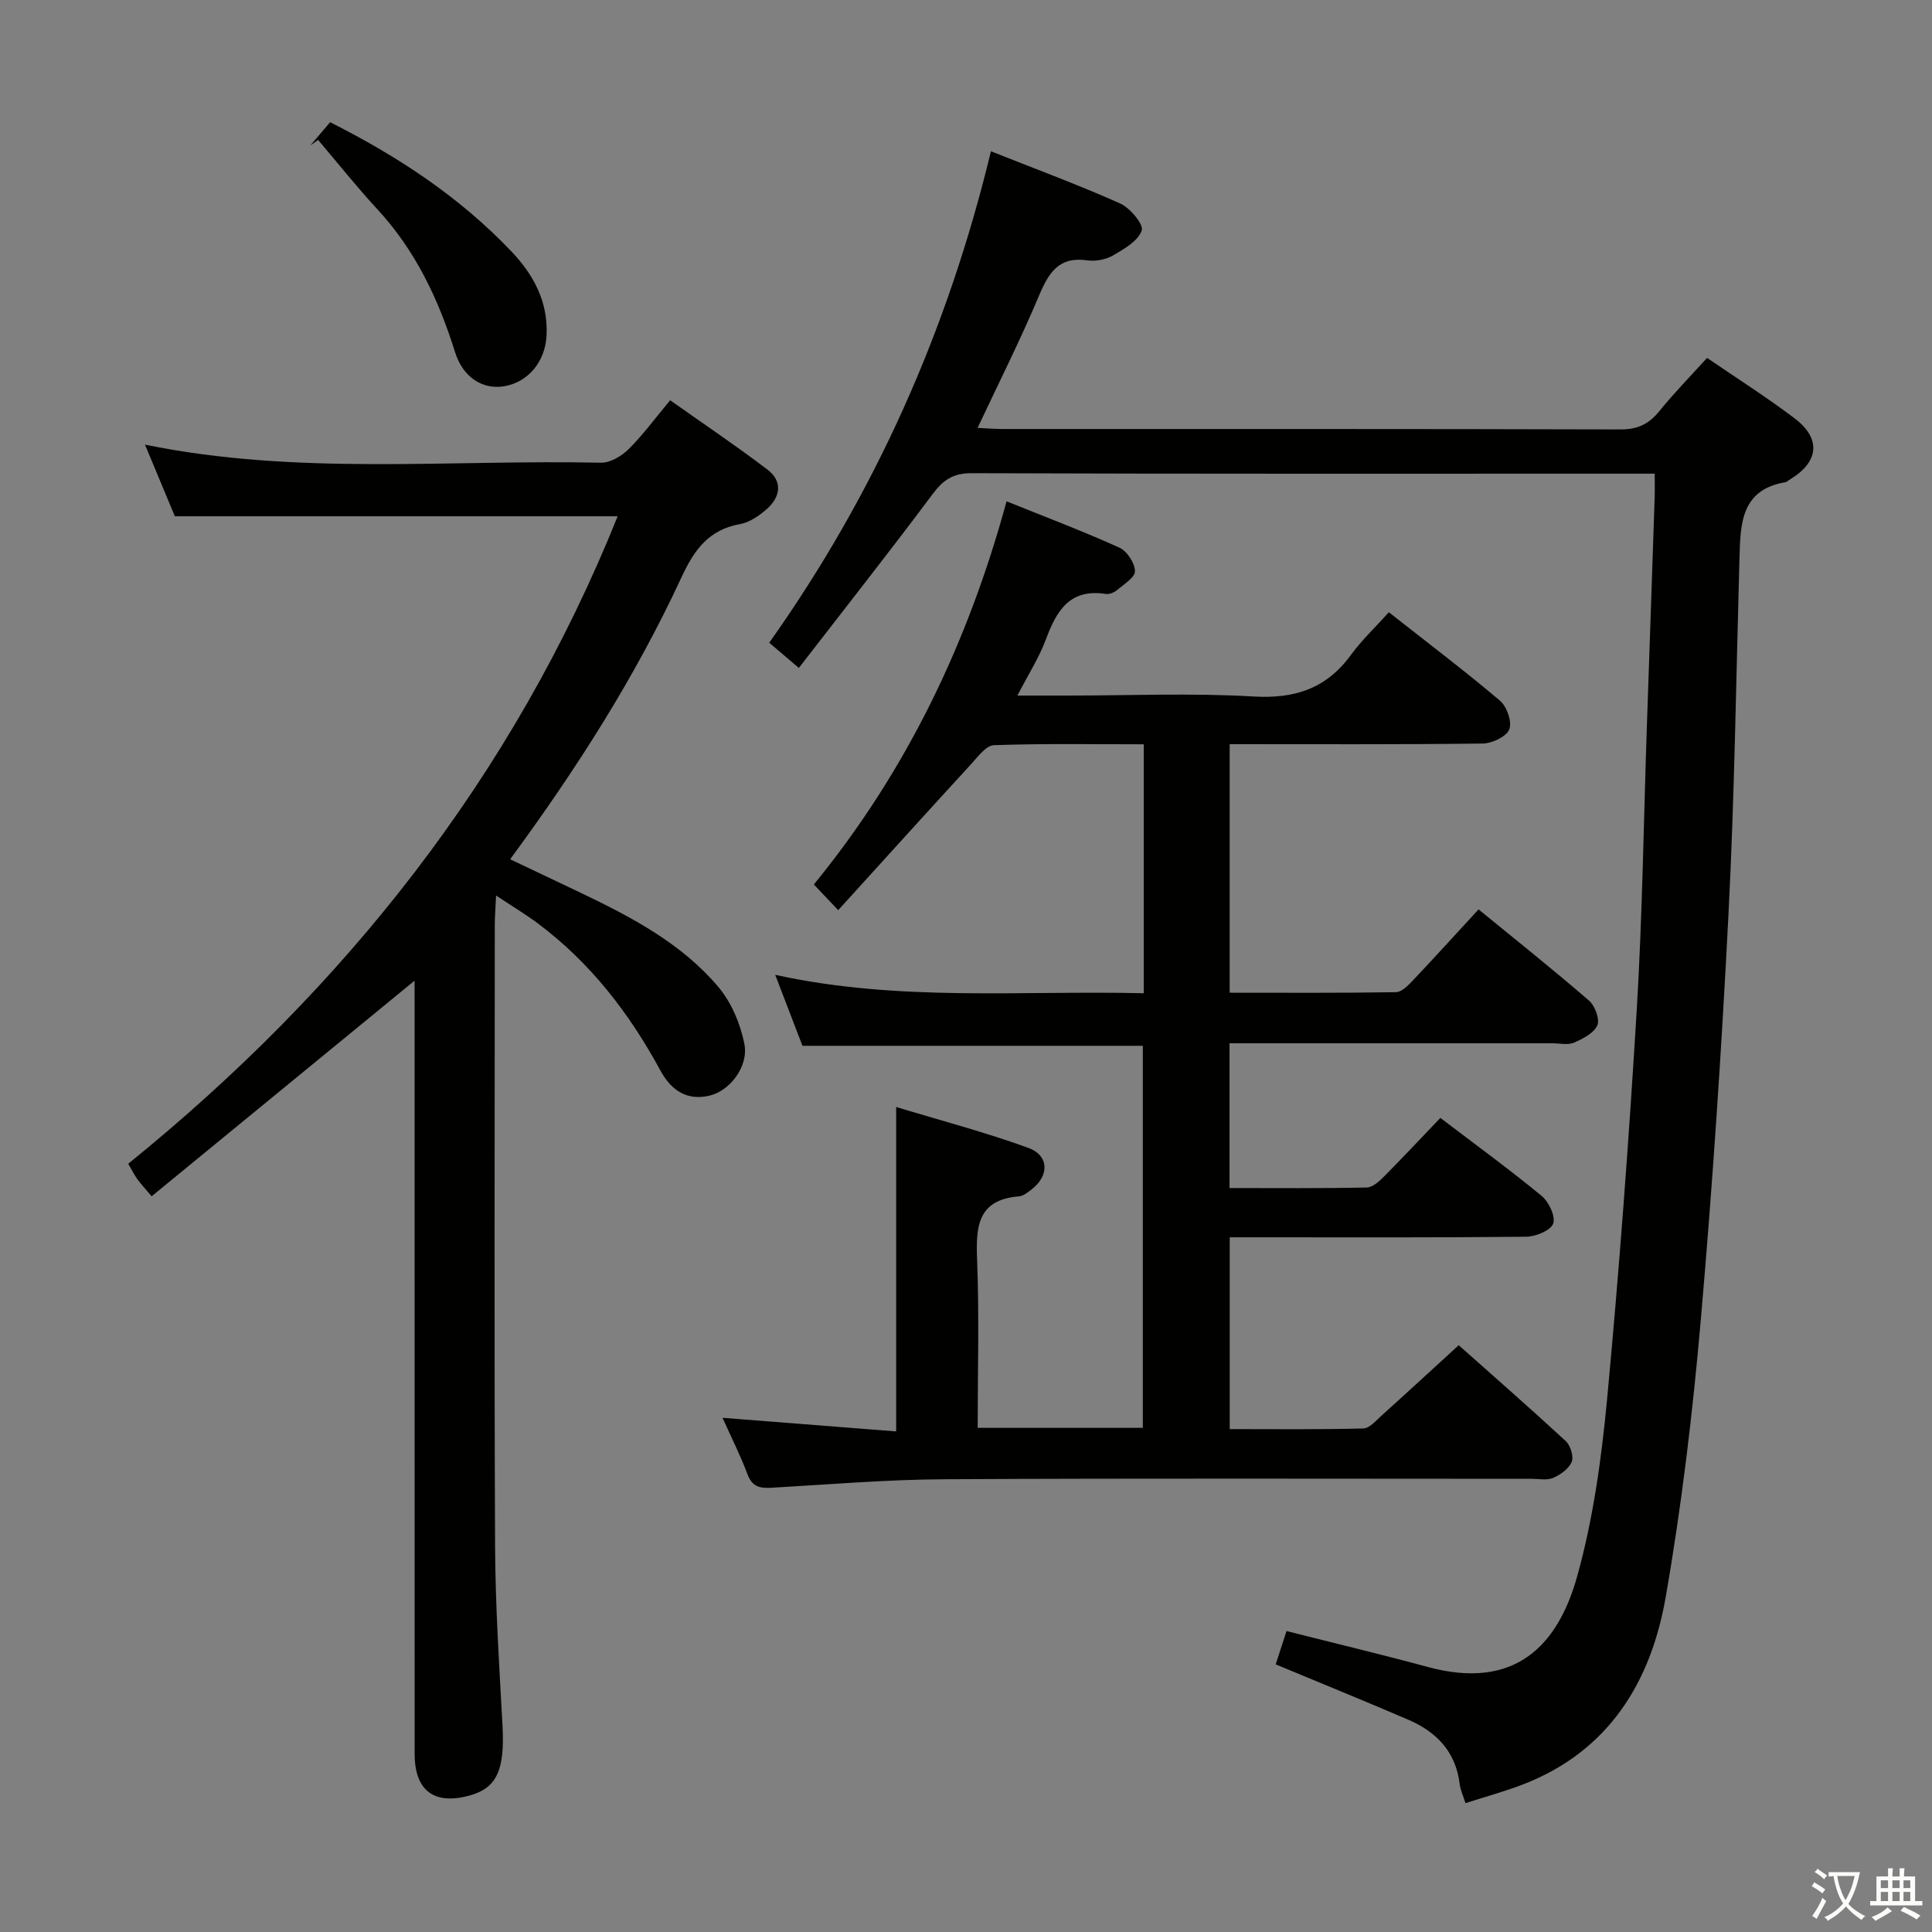 <svg enable-background="new 0 0 400 400" viewBox="0 0 400 400" xmlns="http://www.w3.org/2000/svg"><rect x="0" y="0" width="400" height="400" fill="#808080" stroke="none"/><path d="m377.9 391.2c-.2.3-.4.5-.6.8-.7-.6-1.4-1-2.2-1.5.2-.3.4-.5.5-.8.6.4 1.4.8 2.3 1.5zm-1.8 6.1c-.2-.2-.5-.4-.9-.6.4-.6.8-1.2 1.2-1.9s.7-1.3.9-1.9c.3.3.5.5.8.7-.7 1.3-1.4 2.6-2 3.7zm2.2-9c-.3.3-.5.5-.6.8-.6-.6-1.3-1.1-2-1.5.3-.3.5-.5.6-.7.6.5 1.3.9 2 1.4zm.3.2v-.9h2 4.5c-.3 1.3-.6 2.5-1 3.6s-.9 2.1-1.4 3c.4.5 1 1 1.6 1.4s1.2.8 1.9 1.1c-.3.2-.5.4-.8.8-.4-.3-1-.7-1.6-1.2s-1.2-1.1-1.6-1.6c-.5.6-1.1 1.1-1.7 1.6s-1.4.9-2.1 1.4c-.1-.3-.3-.5-.7-.8.6-.2 1.2-.5 1.9-1s1.4-1.1 2-1.8c-.5-.8-.9-1.6-1.2-2.5s-.6-2-.8-3.2c-.4.1-.7.1-1 .1zm2.5 2.7c.3 1 .7 1.7 1 2.2.3-.5.6-1.1 1-2s.6-1.9.9-3h-3.2-.4c.1.9.3 1.8.7 2.8z" fill="#fbfcfa"/><path d="m396.5 388.5v1.5 3.6h1.5v.9c-.4 0-1 0-1.7 0h-7.9c-.5 0-.9 0-1.2 0v-.9h1.3v-3.5c0-.7 0-1.2 0-1.6h2.4c0-.8 0-1.4 0-1.7h1c0 .3-.1.8-.1 1.7h1.5c0-.8 0-1.4 0-1.7h1c0 .3-.1.9-.1 1.7zm-8.2 9.2c-.2-.3-.5-.5-.8-.8.8-.3 1.4-.6 1.9-.9s1-.7 1.4-1.1c.3.3.6.5.9.8-1.6 1-2.8 1.6-3.4 2zm2.6-6.8v-1.6h-1.5v1.6zm0 2.7v-1.9h-1.5v1.9zm2.4-2.7v-1.6h-1.5v1.6zm0 2.7v-1.9h-1.5v1.9zm.2 2 .7-.8c.4.2.9.5 1.6.8s1.3.7 1.8 1c-.3.3-.5.5-.8.8-.4-.3-1.5-1-3.3-1.8zm2-4.7v-1.6h-1.4v1.6zm0 2.7v-1.9h-1.4v1.9z" fill="#fbfcfa"/><g fill="#010100"><path d="m306.12 188.28c7.81 6.39 15.47 12.48 22.86 18.88 1.24 1.07 2.28 3.86 1.73 5.12-.71 1.62-2.99 2.79-4.84 3.59-1.27.55-2.96.13-4.45.13-22.16 0-44.31 0-66.86 0v29.97c9.53 0 18.97.09 28.41-.11 1.23-.02 2.61-1.3 3.6-2.3 3.87-3.89 7.62-7.91 11.64-12.11 7.33 5.58 14.31 10.66 20.96 16.14 1.5 1.23 2.93 4.25 2.4 5.74-.51 1.42-3.6 2.7-5.57 2.72-18.5.2-37 .12-55.5.12-1.82 0-3.64 0-5.9 0v39.71c9.14 0 18.39.11 27.64-.13 1.33-.03 2.7-1.69 3.9-2.76 5.19-4.67 10.32-9.41 15.87-14.48 6.89 6.13 14.61 12.88 22.15 19.84.98.91 1.7 3.18 1.25 4.3-.58 1.43-2.32 2.67-3.85 3.33-1.27.55-2.95.19-4.45.19-40.5 0-81-.13-121.5.09-11.95.06-23.9 1.08-35.84 1.76-2.4.14-4.03-.16-5.01-2.78-1.44-3.87-3.32-7.58-5.17-11.7 12.19.95 23.96 1.88 35.95 2.82 0-22.55 0-44.26 0-67.17 9.22 2.8 18.44 5.22 27.35 8.46 4.36 1.59 4.37 5.79.67 8.62-.78.6-1.69 1.35-2.59 1.42-8.66.7-8.94 6.36-8.67 13.23.45 11.45.12 22.93.12 34.7h34.19c0-26.3 0-52.67 0-79.1-23.39 0-46.79 0-70.47 0-1.71-4.46-3.53-9.19-5.64-14.69 25.7 5.63 50.94 3.2 76.3 3.81 0-17.42 0-34.19 0-51.54-10.47 0-20.75-.18-31.01.18-1.63.06-3.32 2.38-4.72 3.91-9.08 9.89-18.08 19.85-27.53 30.25-2.22-2.34-3.52-3.71-5.04-5.32 19.22-23.5 31.89-49.98 39.9-79.33 8.09 3.27 15.84 6.19 23.37 9.6 1.57.71 3.18 3.17 3.21 4.86.03 1.3-2.31 2.73-3.74 3.94-.59.5-1.59.89-2.31.78-7.38-1.15-10.16 3.4-12.35 9.31-1.41 3.83-3.68 7.34-5.94 11.73h10.38c12.83 0 25.7-.56 38.49.19 8.6.51 15.11-1.65 20.19-8.61 2.23-3.06 5.03-5.69 7.85-8.83 8.25 6.5 15.8 12.2 23 18.31 1.43 1.21 2.54 4.4 1.93 5.94-.59 1.51-3.56 2.9-5.5 2.93-17.32.22-34.65.13-52.39.13v51.46c11.55 0 23.01.08 34.45-.11 1.19-.02 2.53-1.43 3.52-2.47 4.44-4.69 8.77-9.47 13.56-14.67z"/><path d="m342.59 98.07c-2.24 0-3.87 0-5.49 0-45.32 0-90.64.06-135.96-.1-3.86-.01-5.88 1.42-8.07 4.35-8.93 11.96-18.18 23.68-27.68 35.97-2.59-2.21-4.15-3.53-6.13-5.22 21.93-30.92 36.96-64.69 45.9-101.75 9.26 3.68 18.12 6.95 26.72 10.79 2.07.92 4.94 4.35 4.5 5.61-.75 2.18-3.64 3.83-5.95 5.17-1.49.86-3.61 1.26-5.33 1.01-5.86-.83-7.96 2.52-9.96 7.26-3.84 9.14-8.32 18.02-12.74 27.43 1.96.09 3.56.23 5.15.23 42.65.01 85.31-.04 127.96.09 3.55.01 5.88-1.12 8.04-3.79 3.03-3.74 6.41-7.19 9.88-11.02 6.19 4.24 12.37 8.15 18.17 12.55 5.54 4.21 4.95 9.07-1.08 12.66-.29.17-.54.47-.84.52-9.24 1.55-9.34 8.59-9.54 15.68-.69 24.61-1.02 49.25-2.28 73.83-1.43 28.05-3.3 56.09-5.74 84.07-1.67 19.17-3.96 38.34-7.26 57.28-3.06 17.52-11.73 31.8-29.37 38.69-3.84 1.5-7.84 2.57-12.07 3.94-.48-1.51-1.06-2.7-1.21-3.95-.79-6.68-4.8-10.81-10.66-13.33-8.98-3.86-18.04-7.54-27.43-11.45.71-2.18 1.44-4.44 2.24-6.9 9.97 2.53 19.63 4.83 29.21 7.43 17.97 4.88 26.93-4.27 30.97-18.77 3.32-11.91 5.04-24.4 6.2-36.75 2.51-26.8 4.51-53.65 6.13-80.52 1.18-19.58 1.43-39.22 2.1-58.83.53-15.45 1.07-30.91 1.58-46.36.09-1.76.04-3.55.04-5.82z"/><path d="m85.83 203.04c-18.3 15.01-36.27 29.74-54.44 44.64-1.6-1.9-2.36-2.71-3-3.61-.57-.8-1.01-1.7-1.84-3.13 44.82-36.28 79.68-80.17 101.33-134.05-30.61 0-60.76 0-91.68 0-1.74-4.17-3.88-9.31-6.18-14.83 31.53 6.45 63.04 3.05 94.39 3.74 1.92.04 4.27-1.36 5.73-2.8 2.94-2.91 5.41-6.3 8.61-10.13 6.77 4.79 13.61 9.39 20.16 14.37 3.16 2.4 2.7 5.63-.13 8.13-1.58 1.39-3.58 2.79-5.57 3.14-6.49 1.15-9.51 5.39-12.11 11-9.53 20.58-21.67 39.63-35.48 58.39 5.11 2.43 9.99 4.74 14.87 7.07 10.4 4.98 20.62 10.39 28.18 19.3 2.73 3.21 4.61 7.66 5.44 11.84.93 4.69-3.01 9.73-7.17 10.72-4.78 1.14-8.01-1.14-10.21-5.19-6.42-11.84-14.49-22.32-25.35-30.44-2.51-1.87-5.2-3.49-8.67-5.79-.12 2.65-.27 4.38-.27 6.11-.01 42.82-.13 85.63.06 128.45.05 12.46.87 24.92 1.54 37.37.48 8.97-1.12 12.77-6.63 14.35-7.44 2.13-11.56-.89-11.56-8.54-.01-51.64-.01-103.29-.01-154.93-.01-1.81-.01-3.59-.01-5.18z"/><path d="m68.35 25.3c14.06 7.09 26.78 15.47 37.48 26.7 4.66 4.89 7.65 10.44 7.33 17.41-.25 5.47-3.82 9.75-8.84 10.57-4.33.7-8.45-1.77-10.11-7.08-3.42-10.94-8.18-21.02-16.05-29.54-4.28-4.63-8.21-9.58-12.3-14.39-.53.38-1.07.76-1.6 1.14 1.37-1.61 2.74-3.23 4.09-4.81z"/></g></svg>